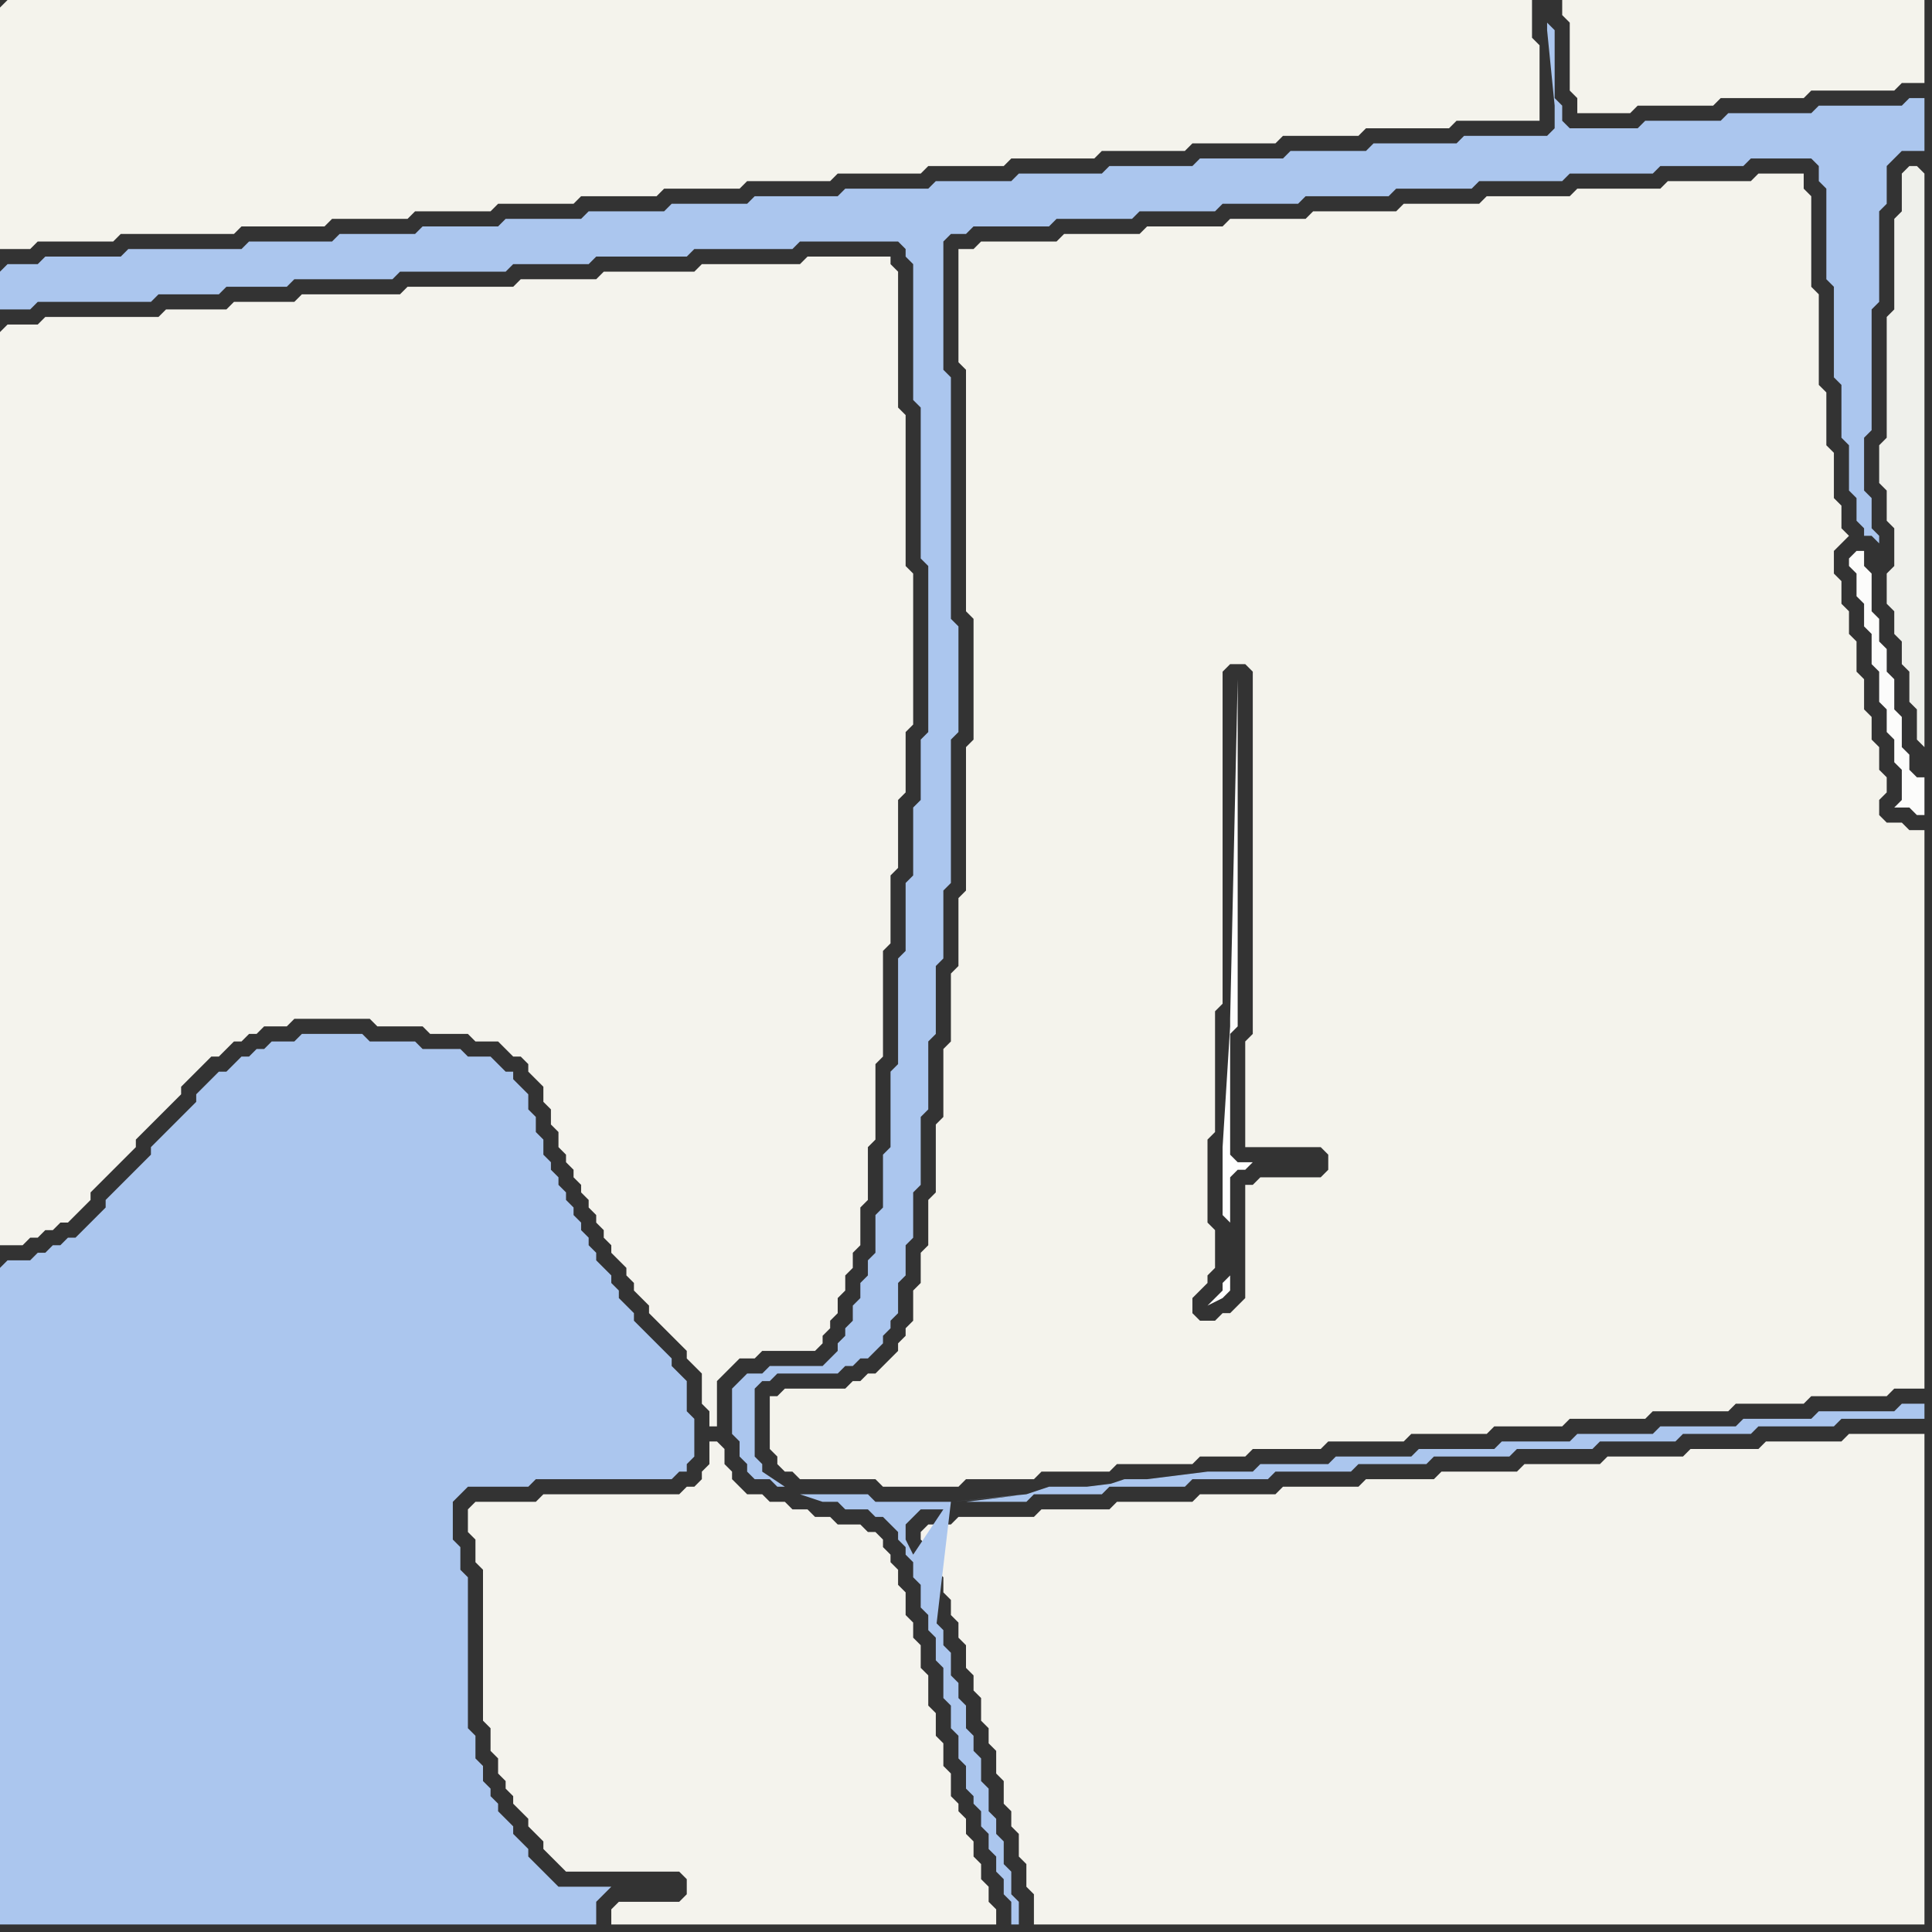 <svg width="256" height="256" xmlns="http://www.w3.org/2000/svg"><rect width="100%" height="100%" fill="#333333" stroke="none"/><script> 
var tempColor;
function hoverPath(evt){
obj = evt.target;
tempColor = obj.getAttribute("fill");
obj.setAttribute("fill","red");
//alert(tempColor);
//obj.setAttribute("stroke","red");}
function recoverPath(evt){
obj = evt.target;
obj.setAttribute("fill", tempColor);
//obj.setAttribute("stroke", tempColor);
}</script><path onmouseover="hoverPath(evt)" onmouseout="recoverPath(evt)" fill="rgb(244,243,236)" d="M  0,1l 0,32 4,0 1,-1 10,0 1,-1 15,0 1,-1 11,0 1,-1 10,0 1,-1 10,0 1,-1 10,0 1,-1 10,0 1,-1 10,0 1,-1 11,0 1,-1 11,0 1,-1 10,0 1,-1 11,0 1,-1 11,0 1,-1 11,0 1,-1 10,0 1,-1 11,0 1,-1 11,0 0,-10 -1,-1 0,-5 -202,0 -1,1Z"/>
<path onmouseover="hoverPath(evt)" onmouseout="recoverPath(evt)" fill="rgb(171,198,238)" d="M  0,36l 0,5 4,0 1,-1 15,0 1,-1 8,0 1,-1 8,0 1,-1 13,0 1,-1 14,0 1,-1 10,0 1,-1 12,0 1,-1 13,0 1,-1 13,0 1,1 0,1 1,1 0,18 1,1 0,20 1,1 0,22 -1,1 0,8 -1,1 0,9 -1,1 0,9 -1,1 0,14 -1,1 0,10 -1,1 0,7 -1,1 0,5 -1,1 0,2 -1,1 0,2 -1,1 0,2 -1,1 0,1 -1,1 0,1 -1,1 -1,1 -7,0 -1,1 -2,0 -1,1 -1,1 0,6 1,1 0,2 1,1 0,1 1,1 2,0 1,1 1,0 -3,-2 0,-1 -1,-1 0,-9 1,-1 1,0 1,-1 8,0 1,-1 1,0 1,-1 1,0 2,-2 0,-1 1,-1 0,-1 1,-1 0,-4 1,-1 0,-4 1,-1 0,-6 1,-1 0,-9 1,-1 0,-9 1,-1 0,-9 1,-1 0,-9 1,-1 0,-19 1,-1 0,-14 -1,-1 0,-32 -1,-1 0,-17 1,-1 2,0 1,-1 10,0 1,-1 10,0 1,-1 10,0 1,-1 10,0 1,-1 11,0 1,-1 10,0 1,-1 11,0 1,-1 11,0 1,-1 11,0 1,-1 8,0 1,1 0,2 1,1 0,12 1,1 0,12 1,1 0,7 1,1 0,6 1,1 0,3 1,1 0,1 1,0 1,1 0,-1 -1,-1 0,-4 -1,-1 0,-7 1,-1 0,-16 1,-1 0,-12 1,-1 0,-5 1,-1 1,-1 3,0 0,-7 -2,0 -1,1 -11,0 -1,1 -11,0 -1,1 -10,0 -1,1 -9,0 -1,-1 0,-2 -1,-1 0,-9 -1,-1 0,1 1,10 0,3 -1,1 -11,0 -1,1 -11,0 -1,1 -10,0 -1,1 -11,0 -1,1 -11,0 -1,1 -11,0 -1,1 -10,0 -1,1 -11,0 -1,1 -11,0 -1,1 -10,0 -1,1 -10,0 -1,1 -10,0 -1,1 -10,0 -1,1 -10,0 -1,1 -11,0 -1,1 -15,0 -1,1 -10,0 -1,1 -4,0 -1,1Z"/>
<path onmouseover="hoverPath(evt)" onmouseout="recoverPath(evt)" fill="rgb(244,243,237)" d="M  0,44l 0,121 3,0 1,-1 1,0 1,-1 1,0 1,-1 1,0 1,-1 1,-1 1,-1 0,-1 1,-1 1,-1 1,-1 1,-1 1,-1 1,-1 0,-1 1,-1 1,-1 1,-1 1,-1 1,-1 1,-1 0,-1 1,-1 1,-1 1,-1 1,-1 1,0 1,-1 1,-1 1,0 1,-1 1,0 1,-1 3,0 1,-1 10,0 1,1 6,0 1,1 5,0 1,1 3,0 1,1 1,1 1,0 1,1 0,1 1,1 1,1 0,2 1,1 0,2 1,1 0,2 1,1 0,1 1,1 0,1 1,1 0,1 1,1 0,1 1,1 0,1 1,1 0,1 1,1 0,1 1,1 1,1 0,1 1,1 0,1 1,1 1,1 0,1 1,1 1,1 1,1 1,1 1,1 0,1 1,1 1,1 0,4 1,1 0,2 1,0 0,-6 1,-1 1,-1 1,-1 2,0 1,-1 7,0 1,-1 0,-1 1,-1 0,-1 1,-1 0,-2 1,-1 0,-2 1,-1 0,-2 1,-1 0,-5 1,-1 0,-7 1,-1 0,-10 1,-1 0,-14 1,-1 0,-9 1,-1 0,-9 1,-1 0,-8 1,-1 0,-20 -1,-1 0,-20 -1,-1 0,-18 -1,-1 0,-1 -11,0 -1,1 -13,0 -1,1 -12,0 -1,1 -10,0 -1,1 -14,0 -1,1 -13,0 -1,1 -8,0 -1,1 -8,0 -1,1 -15,0 -1,1 -4,0 -1,1Z"/>
<path onmouseover="hoverPath(evt)" onmouseout="recoverPath(evt)" fill="rgb(171,198,238)" d="M  0,168l 0,87 79,0 0,-3 1,-1 1,-1 -7,0 -1,-1 -1,-1 -1,-1 -1,-1 0,-1 -1,-1 -1,-1 0,-1 -1,-1 -1,-1 0,-1 -1,-1 0,-1 -1,-1 0,-2 -1,-1 0,-3 -1,-1 0,-20 -1,-1 0,-3 -1,-1 0,-5 1,-1 1,-1 8,0 1,-1 18,0 1,-1 1,0 0,-1 1,-1 0,-5 -1,-1 0,-4 -1,-1 -1,-1 0,-1 -3,-3 -1,-1 -1,-1 0,-1 -1,-1 -1,-1 0,-1 -1,-1 0,-1 -1,-1 -1,-1 0,-1 -1,-1 0,-1 -1,-1 0,-1 -1,-1 0,-1 -1,-1 0,-1 -1,-1 0,-1 -1,-1 0,-1 -1,-1 0,-2 -1,-1 0,-2 -1,-1 0,-2 -1,-1 -1,-1 0,-1 -1,0 -1,-1 -1,-1 -3,0 -1,-1 -5,0 -1,-1 -6,0 -1,-1 -8,0 -1,1 -3,0 -1,1 -1,0 -1,1 -1,0 -1,1 -1,1 -1,0 -1,1 -1,1 -1,1 0,1 -1,1 -1,1 -1,1 -1,1 -1,1 -1,1 0,1 -1,1 -1,1 -1,1 -3,3 0,1 -1,1 -1,1 -1,1 -1,1 -1,0 -1,1 -1,0 -1,1 -1,0 -1,1 -3,0 -1,1Z"/>
<path onmouseover="hoverPath(evt)" onmouseout="recoverPath(evt)" fill="rgb(254,254,254)" d="M  166,154l -2,0 -1,-1 0,-16 1,-1 0,-46 -1,45 0,1 -1,16 0,9 1,1 0,7 -1,1 0,1 -1,1 -1,1 2,-1 0,0 1,-1 0,-15 1,-1 1,0 1,-1Z"/>
<path onmouseover="hoverPath(evt)" onmouseout="recoverPath(evt)" fill="rgb(244,243,237)" d="M  62,200l 0,3 1,1 0,3 1,1 0,20 1,1 0,3 1,1 0,2 1,1 0,1 1,1 0,1 1,1 1,1 0,1 1,1 1,1 0,1 1,1 1,1 1,1 15,0 1,1 0,2 -1,1 -8,0 -1,1 0,2 51,0 0,-2 -1,-1 0,-2 -1,-1 0,-2 -1,-1 0,-2 -1,-1 0,-2 -1,-1 0,-1 -1,-1 0,-3 -1,-1 0,-3 -1,-1 0,-3 -1,-1 0,-4 -1,-1 0,-3 -1,-1 0,-2 -1,-1 0,-3 -1,-1 0,-2 -1,-1 0,-1 -1,-1 0,-1 -1,-1 -1,0 -1,-1 -3,0 -1,-1 -2,0 -1,-1 -2,0 -1,-1 -2,0 -1,-1 -2,0 -1,-1 -1,-1 0,-1 -1,-1 0,-2 -1,-1 -1,0 0,3 -1,1 0,1 -1,1 -1,0 -1,1 -18,0 -1,1 -8,0 -1,1Z"/>
<path onmouseover="hoverPath(evt)" onmouseout="recoverPath(evt)" fill="rgb(244,243,236)" d="M  209,0l -2,0 0,2 1,1 0,9 1,1 0,2 7,0 1,-1 10,0 1,-1 11,0 1,-1 11,0 1,-1 3,0 0,-11Z"/>
<path onmouseover="hoverPath(evt)" onmouseout="recoverPath(evt)" fill="rgb(244,243,236)" d="M  103,185l -1,0 0,7 1,1 0,1 1,1 1,0 1,1 10,0 1,1 10,0 1,-1 9,0 1,-1 9,0 1,-1 10,0 1,-1 6,0 1,-1 9,0 1,-1 10,0 1,-1 10,0 1,-1 9,0 1,-1 10,0 1,-1 10,0 1,-1 9,0 1,-1 10,0 1,-1 4,0 0,-74 -2,0 -1,-1 -2,0 -1,-1 0,-2 1,-1 0,-2 -1,-1 0,-3 -1,-1 0,-3 -1,-1 0,-4 -1,-1 0,-4 -1,-1 0,-3 -1,-1 0,-3 -1,-1 0,-3 1,-1 1,-1 -1,-1 0,-3 -1,-1 0,-6 -1,-1 0,-7 -1,-1 0,-12 -1,-1 0,-12 -1,-1 0,-2 -6,0 -1,1 -11,0 -1,1 -11,0 -1,1 -11,0 -1,1 -10,0 -1,1 -11,0 -1,1 -10,0 -1,1 -10,0 -1,1 -10,0 -1,1 -10,0 -1,1 -2,0 0,15 1,1 0,32 1,1 0,16 -1,1 0,19 -1,1 0,9 -1,1 0,9 -1,1 0,9 -1,1 0,9 -1,1 0,6 -1,1 0,4 -1,1 0,4 -1,1 0,1 -1,1 0,1 -1,1 -1,1 -1,1 -1,0 -1,1 -1,0 -1,1 -8,0 -1,1 58,-10 -2,0 -1,-1 0,-2 1,-1 1,-1 0,-1 1,-1 0,-5 -1,-1 0,-11 1,-1 0,-16 1,-1 0,-44 1,-1 2,0 1,1 0,48 -1,1 0,14 10,0 1,1 0,2 -1,1 -8,0 -1,1 -1,0 0,15 -2,2 -1,0 -1,1 -58,10Z"/>
<path onmouseover="hoverPath(evt)" onmouseout="recoverPath(evt)" fill="rgb(252,252,251)" d="M  245,74l 0,1 1,1 0,3 1,1 0,3 1,1 0,4 1,1 0,4 1,1 0,3 1,1 0,3 1,1 0,4 -1,1 2,0 1,1 1,0 0,-5 -1,0 -1,-1 0,-2 -1,-1 0,-4 -1,-1 0,-4 -1,-1 0,-3 -1,-1 0,-3 -1,-1 0,-5 -1,-1 0,-2 -1,0 -1,1Z"/>
<path onmouseover="hoverPath(evt)" onmouseout="recoverPath(evt)" fill="rgb(244,243,237)" d="M  122,203l 0,1 1,1 0,2 1,1 1,1 0,2 1,1 0,2 1,1 0,2 1,1 0,3 1,1 0,2 1,1 0,3 1,1 0,2 1,1 0,3 1,1 0,3 1,1 0,2 1,1 0,3 1,1 0,3 1,1 0,4 118,0 0,-65 -10,0 -1,1 -10,0 -1,1 -9,0 -1,1 -10,0 -1,1 -10,0 -1,1 -10,0 -1,1 -9,0 -1,1 -10,0 -1,1 -10,0 -1,1 -10,0 -1,1 -9,0 -1,1 -10,0 -1,1 -3,0 -1,1Z"/>
<path onmouseover="hoverPath(evt)" onmouseout="recoverPath(evt)" fill="rgb(239,240,235)" d="M  254,22l -1,0 -1,1 0,5 -1,1 0,12 -1,1 0,16 -1,1 0,5 1,1 0,4 1,1 0,5 -1,1 0,4 1,1 0,3 1,1 0,3 1,1 0,4 1,1 0,4 1,1 0,-76 -1,-1Z"/>
<path onmouseover="hoverPath(evt)" onmouseout="recoverPath(evt)" fill="rgb(171,198,238)" d="M  126,199l -10,0 -1,-1 -9,0 3,1 2,0 1,1 3,0 1,1 1,0 1,1 1,1 0,1 1,1 0,1 1,1 0,2 1,1 0,3 1,1 0,2 1,1 0,3 1,1 0,4 1,1 0,3 1,1 0,3 1,1 0,3 1,1 0,1 1,1 0,2 1,1 0,2 1,1 0,2 1,1 0,2 1,1 0,3 1,0 0,-3 -1,-1 0,-3 -1,-1 0,-3 -1,-1 0,-2 -1,-1 0,-3 -1,-1 0,-3 -1,-1 0,-2 -1,-1 0,-3 -1,-1 0,-2 -1,-1 0,-3 -1,-1 0,-2 -1,-1 0,-2 -1,-1 0,-2 -1,-1 1,4 0,0 1,3 2,-17 -5,7 -1,-2 0,-2 1,-1 1,-1 3,0 -4,6 5,-7 10,0 1,-1 9,0 1,-1 10,0 1,-1 10,0 1,-1 10,0 1,-1 9,0 1,-1 10,0 1,-1 10,0 1,-1 10,0 1,-1 9,0 1,-1 10,0 1,-1 11,0 0,-2 -3,0 -1,1 -10,0 -1,1 -9,0 -1,1 -10,0 -1,1 -10,0 -1,1 -9,0 -1,1 -10,0 -1,1 -10,0 -1,1 -9,0 -1,1 -6,0 -32,4 -2,0 31,-3 -8,0 -3,1 -7,0 -3,1Z"/>
</svg>
